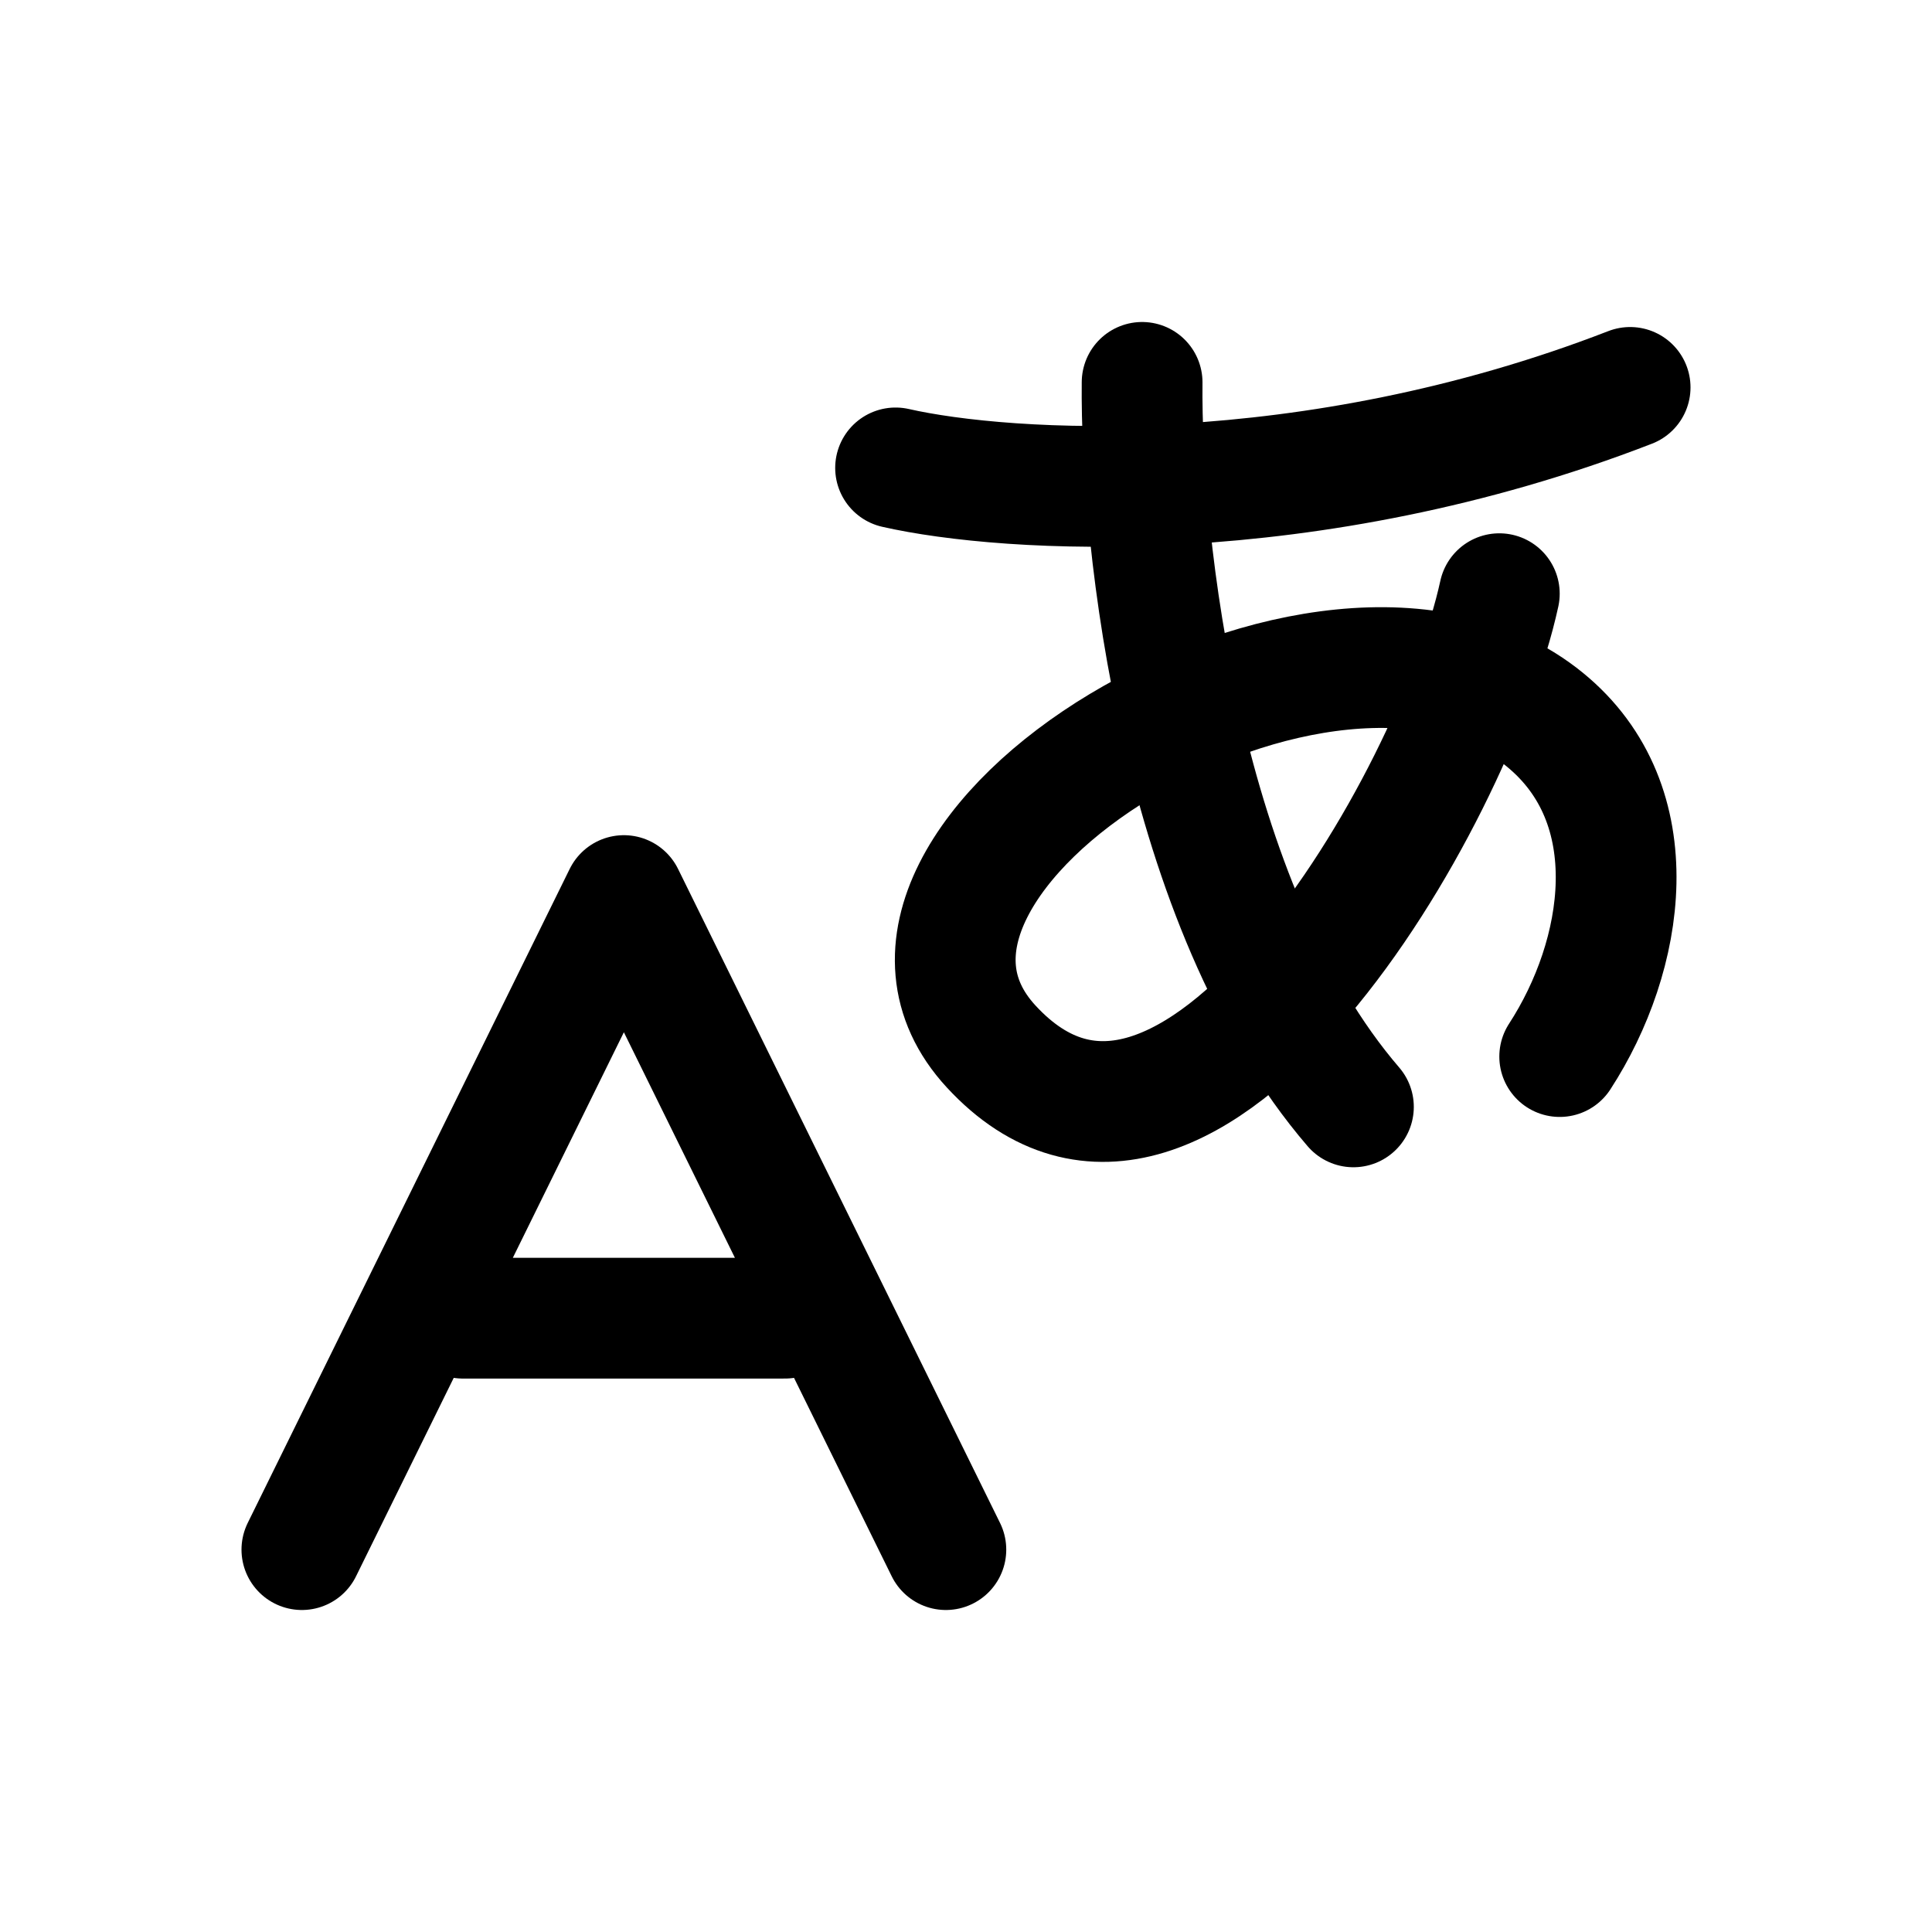 <svg xmlns="http://www.w3.org/2000/svg" width="192" height="192" fill="none" viewBox="0 0 192 192">
  <path stroke="#000" stroke-linecap="round" stroke-width="12" d="m62 89 32 65M62 89l-32 65m16-23h32m35.502-93c-.167 15.667 3.8 52 21 72"/>
  <path stroke="#000" stroke-linecap="round" stroke-width="12" d="M89.001 46.5c11 2.5 41 4.4 73-8m-13 20.5c-4.5 20.667-31 66.125-50.5 45-17.432-18.885 33.5-50 55-32.5 10.443 8.5 8 23.5 1.5 33.5"/>
</svg>
